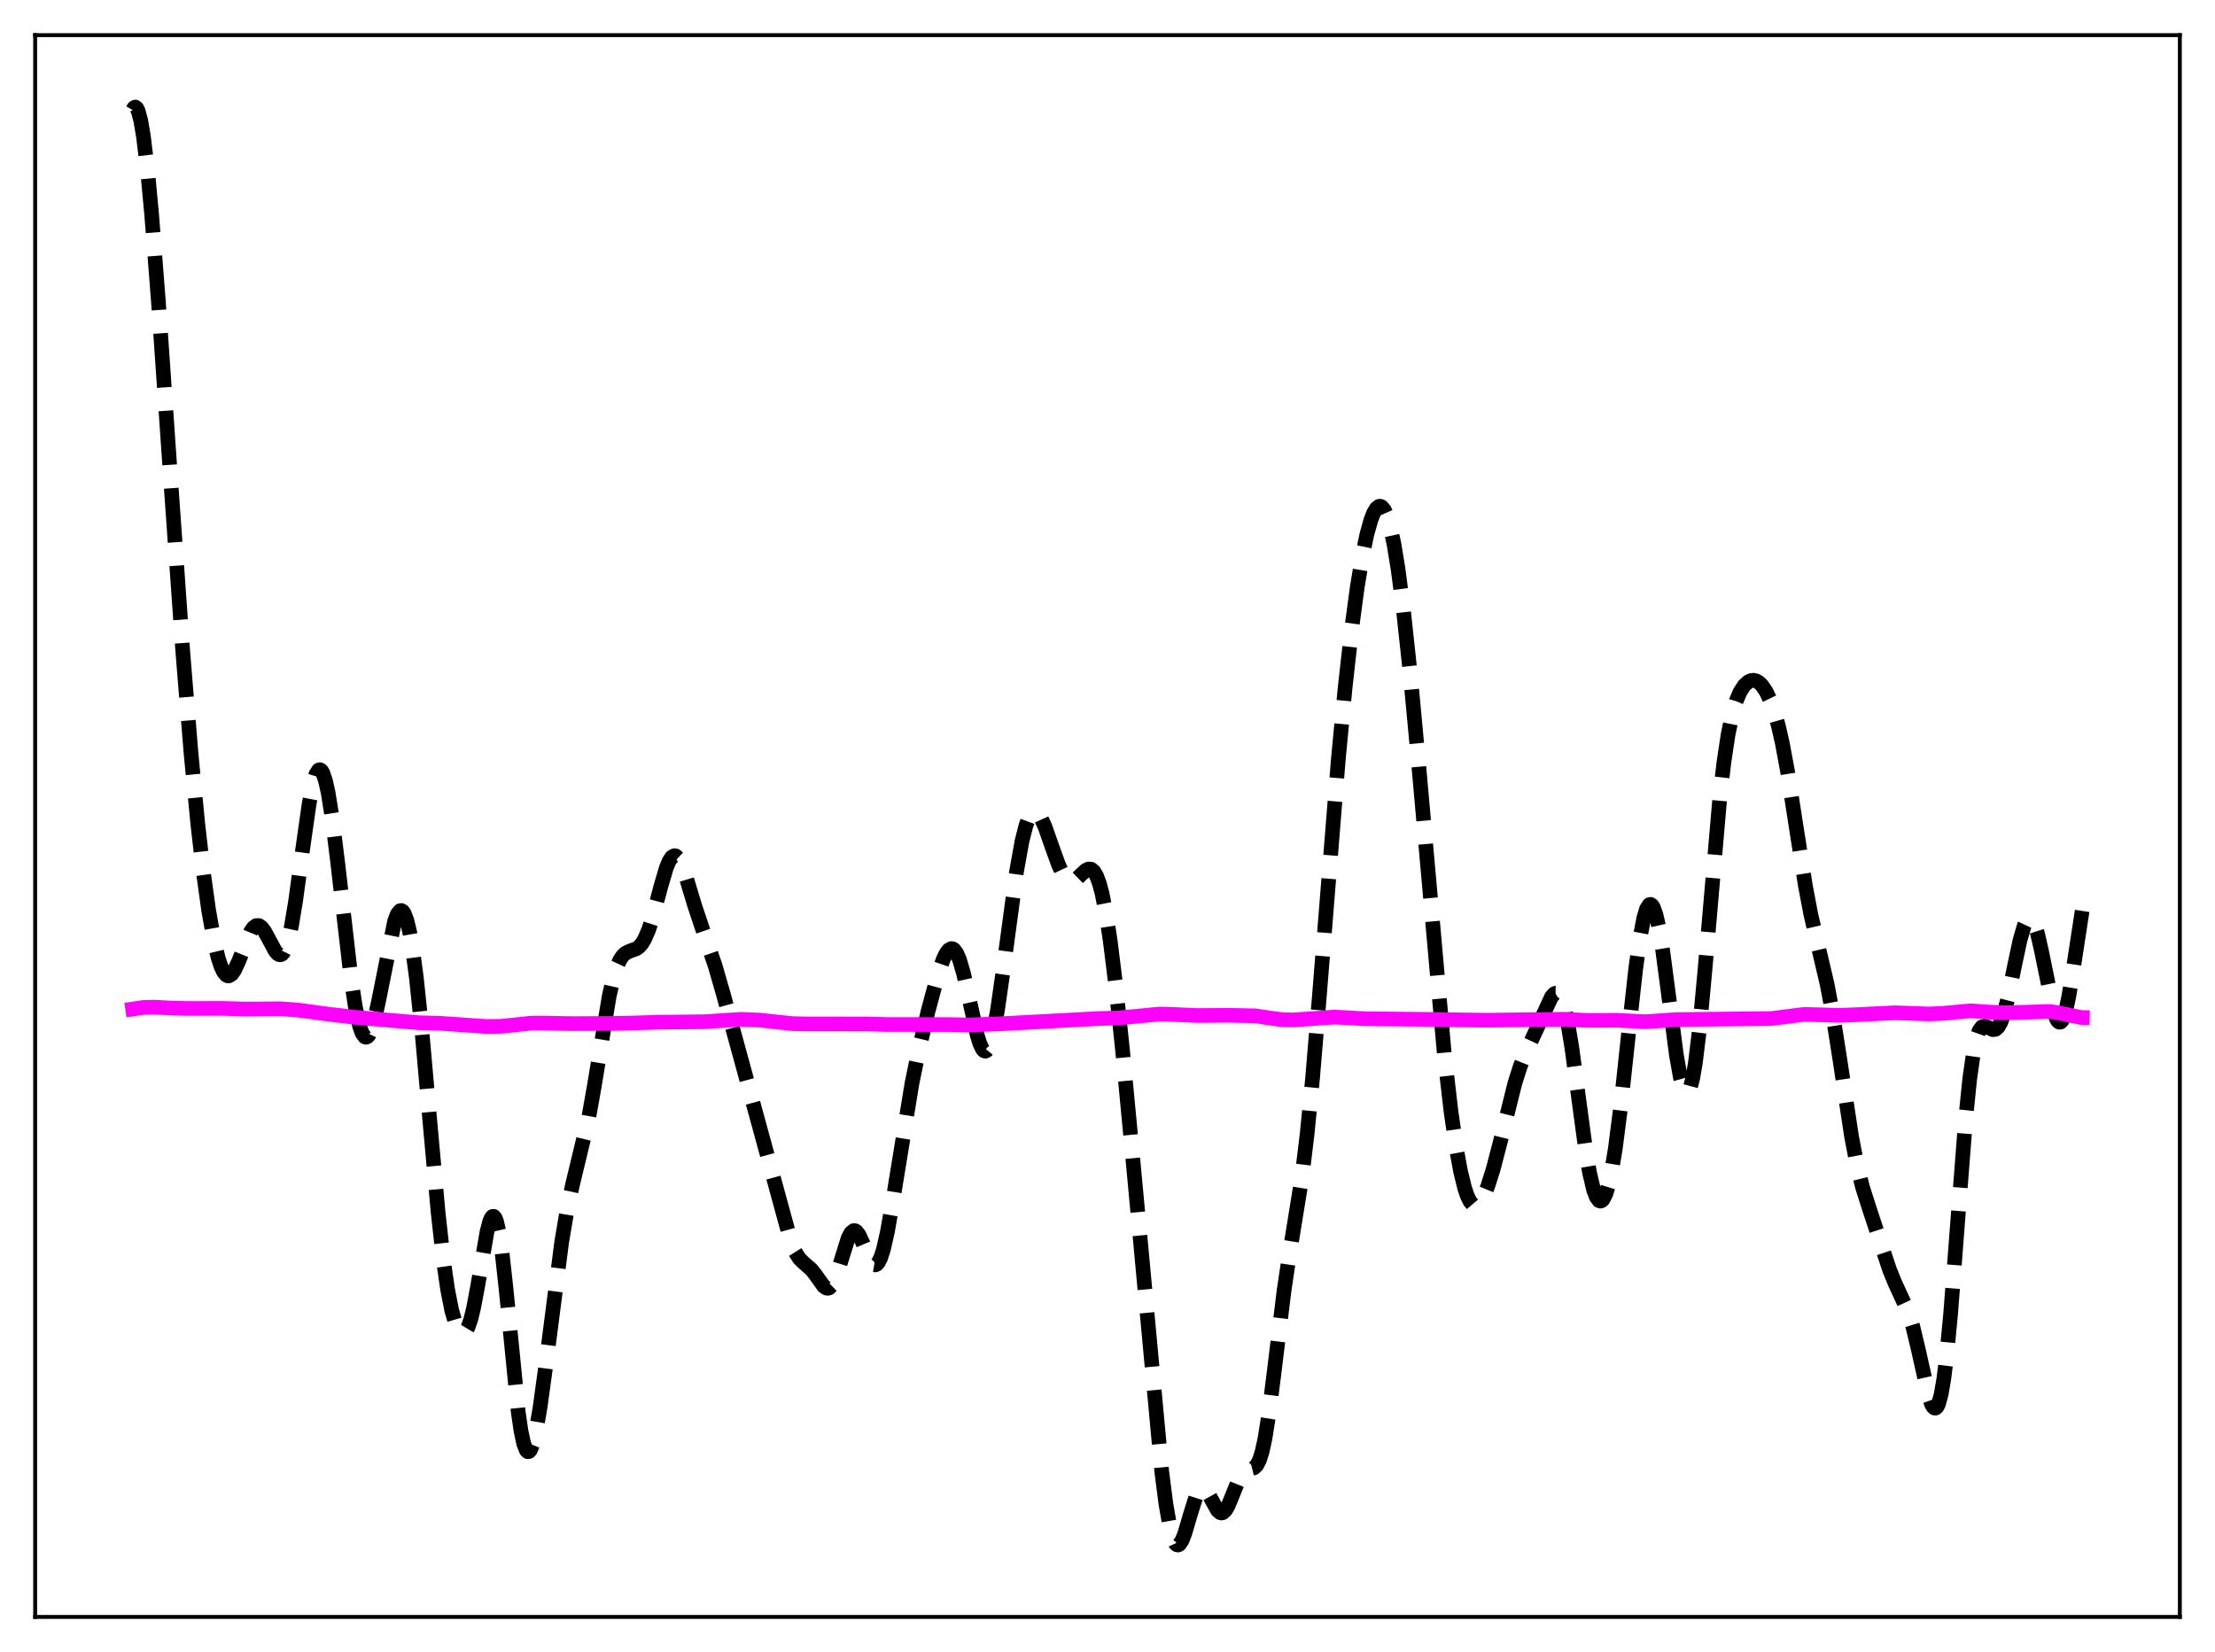 <?xml version="1.0" encoding="utf-8" standalone="no"?>
<!DOCTYPE svg PUBLIC "-//W3C//DTD SVG 1.1//EN"
  "http://www.w3.org/Graphics/SVG/1.1/DTD/svg11.dtd">
<svg xmlns:xlink="http://www.w3.org/1999/xlink" width="453.6pt" height="338.4pt" viewBox="0 0 453.6 338.4" xmlns="http://www.w3.org/2000/svg" version="1.1">
 <defs>
  <style type="text/css">*{stroke-linejoin: round; stroke-linecap: butt}</style>
 </defs>
 <g id="figure_1">
  <g id="patch_1">
   <path d="M 0 338.4 
L 453.6 338.4 
L 453.6 0 
L 0 0 
z
" style="fill: #ffffff"/>
  </g>
  <g id="axes_1">
   <g id="patch_2">
    <path d="M 7.2 331.2 
L 446.4 331.2 
L 446.4 7.2 
L 7.2 7.2 
z
" style="fill: #ffffff"/>
   </g>
   <g id="matplotlib.axis_1"/>
   <g id="matplotlib.axis_2"/>
   <g id="line2d_1">
    <path d="M 27.164 22.541 
L 27.442 22.063 
L 27.72 21.927 
L 27.998 22.133 
L 28.276 22.675 
L 28.832 24.737 
L 29.388 28.026 
L 30.222 34.983 
L 31.056 43.924 
L 32.446 61.85 
L 34.949 98.226 
L 37.451 133.692 
L 39.12 154.317 
L 40.51 168.818 
L 41.622 178.512 
L 42.734 186.501 
L 43.846 192.751 
L 44.68 196.225 
L 45.237 197.921 
L 45.793 199.1 
L 46.349 199.751 
L 46.627 199.882 
L 46.905 199.885 
L 47.461 199.531 
L 48.017 198.748 
L 48.851 196.956 
L 51.354 190.794 
L 51.91 190.001 
L 52.466 189.591 
L 53.022 189.584 
L 53.578 189.967 
L 54.134 190.686 
L 54.968 192.198 
L 56.358 194.793 
L 56.914 195.413 
L 57.193 195.556 
L 57.471 195.567 
L 57.749 195.429 
L 58.027 195.13 
L 58.583 194.012 
L 59.139 192.171 
L 59.695 189.617 
L 60.529 184.612 
L 61.919 174.394 
L 63.309 164.64 
L 64.144 160.398 
L 64.7 158.591 
L 65.256 157.724 
L 65.534 157.66 
L 65.812 157.846 
L 66.09 158.281 
L 66.646 159.876 
L 67.202 162.381 
L 68.036 167.617 
L 69.148 176.614 
L 71.929 200.759 
L 72.763 206.194 
L 73.597 210.049 
L 74.153 211.63 
L 74.709 212.391 
L 74.987 212.464 
L 75.265 212.339 
L 75.543 212.019 
L 76.1 210.834 
L 76.656 208.995 
L 77.49 205.262 
L 80.826 188.619 
L 81.382 187.203 
L 81.939 186.532 
L 82.217 186.501 
L 82.495 186.683 
L 82.773 187.082 
L 83.329 188.542 
L 83.885 190.88 
L 84.441 194.072 
L 85.275 200.34 
L 86.387 211.014 
L 88.056 229.935 
L 89.724 248.411 
L 90.836 258.396 
L 91.67 264.157 
L 92.504 268.406 
L 93.338 271.249 
L 93.894 272.42 
L 94.451 273.022 
L 94.729 273.106 
L 95.007 273.04 
L 95.285 272.819 
L 95.841 271.892 
L 96.397 270.3 
L 96.953 268.054 
L 97.787 263.644 
L 99.733 252.292 
L 100.289 250.188 
L 100.568 249.53 
L 100.846 249.177 
L 101.124 249.155 
L 101.402 249.48 
L 101.68 250.161 
L 102.236 252.589 
L 102.792 256.342 
L 103.626 263.942 
L 106.128 289.248 
L 106.685 293.056 
L 107.241 295.697 
L 107.797 297.109 
L 108.075 297.359 
L 108.353 297.316 
L 108.631 296.994 
L 109.187 295.577 
L 109.743 293.257 
L 110.577 288.437 
L 111.689 280.331 
L 115.026 254.408 
L 116.138 247.814 
L 117.25 242.636 
L 120.587 228.775 
L 121.699 222.503 
L 124.757 204.044 
L 125.592 200.393 
L 126.426 197.767 
L 126.982 196.568 
L 127.538 195.752 
L 128.094 195.24 
L 128.928 194.838 
L 130.318 194.335 
L 130.874 193.932 
L 131.431 193.305 
L 131.987 192.405 
L 132.821 190.485 
L 133.655 187.905 
L 135.323 181.608 
L 136.435 177.821 
L 136.991 176.453 
L 137.548 175.581 
L 138.104 175.263 
L 138.382 175.318 
L 138.938 175.84 
L 139.494 176.856 
L 140.328 179.087 
L 142.274 185.537 
L 143.943 190.533 
L 146.445 197.795 
L 148.113 203.591 
L 162.015 254.496 
L 162.85 256.453 
L 163.684 257.769 
L 164.518 258.608 
L 166.186 260.063 
L 167.02 261.14 
L 168.689 263.47 
L 169.245 263.85 
L 169.523 263.889 
L 169.801 263.809 
L 170.357 263.267 
L 170.913 262.211 
L 171.747 259.826 
L 173.693 253.584 
L 174.249 252.536 
L 174.806 252.076 
L 175.084 252.078 
L 175.362 252.231 
L 175.918 252.944 
L 176.752 254.754 
L 178.142 258.05 
L 178.698 258.848 
L 178.976 259.048 
L 179.254 259.096 
L 179.532 258.981 
L 179.81 258.697 
L 180.366 257.616 
L 180.923 255.872 
L 181.757 252.17 
L 182.869 245.78 
L 186.762 221.88 
L 188.152 215.132 
L 190.098 206.962 
L 192.044 199.743 
L 193.157 196.509 
L 193.713 195.348 
L 194.269 194.59 
L 194.825 194.299 
L 195.103 194.345 
L 195.381 194.523 
L 195.937 195.286 
L 196.493 196.583 
L 197.327 199.433 
L 198.439 204.43 
L 200.108 211.989 
L 200.664 213.787 
L 201.22 214.937 
L 201.498 215.229 
L 201.776 215.317 
L 202.054 215.193 
L 202.332 214.854 
L 202.888 213.535 
L 203.444 211.399 
L 204.278 206.872 
L 205.391 199.102 
L 208.171 178.516 
L 209.283 172.333 
L 210.117 169.035 
L 210.673 167.542 
L 211.229 166.625 
L 211.786 166.267 
L 212.064 166.287 
L 212.62 166.691 
L 213.176 167.52 
L 214.01 169.379 
L 215.4 173.345 
L 216.79 177.187 
L 217.625 178.945 
L 218.181 179.775 
L 218.737 180.298 
L 219.293 180.508 
L 219.849 180.427 
L 220.405 180.101 
L 221.517 179.031 
L 222.351 178.269 
L 222.907 177.996 
L 223.463 178.043 
L 224.02 178.503 
L 224.576 179.456 
L 225.132 180.954 
L 225.688 183.031 
L 226.522 187.242 
L 227.356 192.705 
L 228.468 201.674 
L 229.858 214.873 
L 232.083 238.393 
L 237.922 301.54 
L 238.756 308.027 
L 239.59 312.821 
L 240.146 314.937 
L 240.702 316.148 
L 240.98 316.418 
L 241.258 316.473 
L 241.536 316.324 
L 242.092 315.479 
L 242.649 314.043 
L 243.761 310.238 
L 244.873 306.719 
L 245.429 305.563 
L 245.985 304.965 
L 246.263 304.885 
L 246.541 304.947 
L 247.097 305.448 
L 247.653 306.337 
L 249.322 309.37 
L 249.878 309.852 
L 250.156 309.913 
L 250.434 309.846 
L 250.99 309.326 
L 251.546 308.347 
L 252.38 306.305 
L 253.77 302.847 
L 254.326 301.896 
L 254.883 301.297 
L 255.439 301.005 
L 256.829 300.655 
L 257.385 300.112 
L 257.941 299.017 
L 258.497 297.216 
L 259.053 294.635 
L 259.887 289.359 
L 261 280.452 
L 262.946 264.426 
L 264.058 256.953 
L 266.56 241.514 
L 267.673 232.371 
L 268.785 220.962 
L 270.175 204.205 
L 274.068 155.537 
L 275.458 140.889 
L 276.848 128.449 
L 277.96 120.182 
L 279.072 113.471 
L 279.907 109.502 
L 280.741 106.503 
L 281.297 105.075 
L 281.853 104.136 
L 282.409 103.71 
L 282.687 103.698 
L 282.965 103.825 
L 283.521 104.503 
L 284.077 105.761 
L 284.633 107.605 
L 285.468 111.461 
L 286.302 116.561 
L 287.414 125.094 
L 288.804 138.044 
L 290.472 156.031 
L 295.755 215.668 
L 297.145 227.68 
L 298.258 235.36 
L 299.092 239.893 
L 299.926 243.312 
L 300.482 244.958 
L 301.038 246.098 
L 301.594 246.748 
L 302.15 246.931 
L 302.706 246.683 
L 303.262 246.046 
L 303.818 245.066 
L 304.653 243.047 
L 305.765 239.537 
L 307.155 234.22 
L 310.214 221.925 
L 311.326 218.419 
L 312.438 215.65 
L 317.721 204.198 
L 318.277 203.576 
L 318.555 203.442 
L 318.833 203.446 
L 319.111 203.601 
L 319.389 203.919 
L 319.945 205.077 
L 320.501 206.957 
L 321.057 209.545 
L 321.891 214.595 
L 323.282 224.946 
L 324.672 235.198 
L 325.506 240.15 
L 326.34 243.702 
L 326.896 245.186 
L 327.452 245.935 
L 327.73 246.031 
L 328.008 245.943 
L 328.286 245.672 
L 328.843 244.585 
L 329.399 242.784 
L 329.955 240.288 
L 330.789 235.304 
L 331.901 226.641 
L 333.569 211.072 
L 334.96 198.522 
L 335.794 192.425 
L 336.628 188.014 
L 337.184 186.185 
L 337.74 185.316 
L 338.018 185.251 
L 338.296 185.431 
L 338.574 185.855 
L 339.13 187.407 
L 339.686 189.837 
L 340.52 194.874 
L 341.633 203.313 
L 343.301 216.104 
L 344.135 220.813 
L 344.691 222.838 
L 344.969 223.455 
L 345.247 223.788 
L 345.525 223.825 
L 345.803 223.559 
L 346.081 222.986 
L 346.637 220.921 
L 347.194 217.67 
L 348.028 210.798 
L 349.14 198.811 
L 352.198 163.356 
L 353.032 156.161 
L 353.867 150.58 
L 354.701 146.491 
L 355.535 143.625 
L 356.369 141.679 
L 357.203 140.404 
L 358.037 139.647 
L 358.593 139.397 
L 359.149 139.344 
L 359.706 139.491 
L 360.262 139.839 
L 360.818 140.393 
L 361.652 141.619 
L 362.486 143.344 
L 363.32 145.627 
L 364.154 148.554 
L 364.988 152.203 
L 366.101 158.207 
L 367.769 168.978 
L 369.715 181.424 
L 370.827 187.279 
L 372.218 193.307 
L 374.164 201.584 
L 375.276 207.468 
L 376.666 216.288 
L 379.169 232.782 
L 380.281 238.594 
L 381.393 243.093 
L 382.783 247.481 
L 385.286 255.047 
L 386.954 260.087 
L 388.066 262.815 
L 390.847 268.85 
L 391.681 271.559 
L 392.793 276.213 
L 395.017 286.122 
L 395.573 287.666 
L 395.851 288.15 
L 396.129 288.409 
L 396.407 288.42 
L 396.686 288.161 
L 396.964 287.616 
L 397.52 285.614 
L 398.076 282.356 
L 398.632 277.861 
L 399.466 269.058 
L 400.856 250.845 
L 402.524 229.334 
L 403.359 221.072 
L 404.193 215.221 
L 404.749 212.677 
L 405.305 211.109 
L 405.861 210.348 
L 406.417 210.182 
L 406.973 210.375 
L 408.085 210.908 
L 408.641 210.844 
L 409.198 210.359 
L 409.754 209.369 
L 410.31 207.851 
L 411.144 204.672 
L 412.534 197.914 
L 413.646 192.681 
L 414.48 189.779 
L 415.037 188.604 
L 415.315 188.281 
L 415.593 188.145 
L 415.871 188.201 
L 416.149 188.448 
L 416.705 189.503 
L 417.261 191.252 
L 418.095 194.917 
L 420.597 207.207 
L 421.154 208.729 
L 421.432 209.173 
L 421.71 209.383 
L 421.988 209.351 
L 422.266 209.07 
L 422.544 208.541 
L 423.1 206.766 
L 423.656 204.137 
L 424.49 199.023 
L 426.436 186.319 
L 426.436 186.319 
" clip-path="url(#p4bf4e9416c)" style="fill: none; stroke-dasharray: 11.1,4.8; stroke-dashoffset: 0; stroke: #000000; stroke-width: 3"/>
   </g>
   <g id="line2d_2">
    <path d="M 27.164 206.682 
L 29.388 206.357 
L 31.612 206.297 
L 35.227 206.494 
L 38.285 206.565 
L 45.515 206.551 
L 50.241 206.687 
L 57.471 206.625 
L 61.363 206.937 
L 67.202 207.73 
L 72.763 208.383 
L 85.831 209.495 
L 90.002 209.593 
L 99.455 210.249 
L 102.514 210.226 
L 105.016 209.975 
L 108.909 209.559 
L 111.411 209.563 
L 117.25 209.673 
L 125.314 209.633 
L 129.762 209.542 
L 134.767 209.387 
L 144.221 209.28 
L 151.728 208.797 
L 155.62 208.952 
L 158.957 209.319 
L 162.294 209.671 
L 165.352 209.733 
L 177.586 209.742 
L 181.479 209.85 
L 194.269 209.864 
L 198.161 209.949 
L 204.556 209.721 
L 224.854 208.637 
L 229.024 208.516 
L 232.917 208.147 
L 237.366 207.718 
L 239.59 207.758 
L 245.151 208.011 
L 251.546 207.966 
L 257.107 208.078 
L 259.887 208.504 
L 262.668 208.874 
L 264.892 208.907 
L 268.507 208.666 
L 273.234 208.33 
L 275.736 208.455 
L 279.629 208.675 
L 292.141 208.803 
L 296.311 208.862 
L 304.375 208.974 
L 316.331 208.828 
L 320.501 208.784 
L 324.95 209.003 
L 327.73 209.006 
L 331.067 208.983 
L 336.906 209.285 
L 343.301 208.849 
L 362.764 208.626 
L 369.437 207.782 
L 372.218 207.845 
L 376.666 207.984 
L 380.559 207.822 
L 388.066 207.446 
L 395.017 207.698 
L 397.798 207.573 
L 403.637 207.044 
L 406.973 207.295 
L 410.31 207.429 
L 414.48 207.35 
L 419.763 207.181 
L 421.432 207.434 
L 426.158 208.413 
L 426.436 208.418 
L 426.436 208.418 
" clip-path="url(#p4bf4e9416c)" style="fill: none; stroke: #ff00ff; stroke-width: 3; stroke-linecap: square"/>
   </g>
   <g id="patch_3">
    <path d="M 7.2 331.2 
L 7.2 7.2 
" style="fill: none; stroke: #000000; stroke-width: 0.8; stroke-linejoin: miter; stroke-linecap: square"/>
   </g>
   <g id="patch_4">
    <path d="M 446.4 331.2 
L 446.4 7.2 
" style="fill: none; stroke: #000000; stroke-width: 0.8; stroke-linejoin: miter; stroke-linecap: square"/>
   </g>
   <g id="patch_5">
    <path d="M 7.2 331.2 
L 446.4 331.2 
" style="fill: none; stroke: #000000; stroke-width: 0.8; stroke-linejoin: miter; stroke-linecap: square"/>
   </g>
   <g id="patch_6">
    <path d="M 7.2 7.2 
L 446.4 7.2 
" style="fill: none; stroke: #000000; stroke-width: 0.8; stroke-linejoin: miter; stroke-linecap: square"/>
   </g>
  </g>
 </g>
 <defs>
  <clipPath id="p4bf4e9416c">
   <rect x="7.2" y="7.2" width="439.2" height="324"/>
  </clipPath>
 </defs>
</svg>
